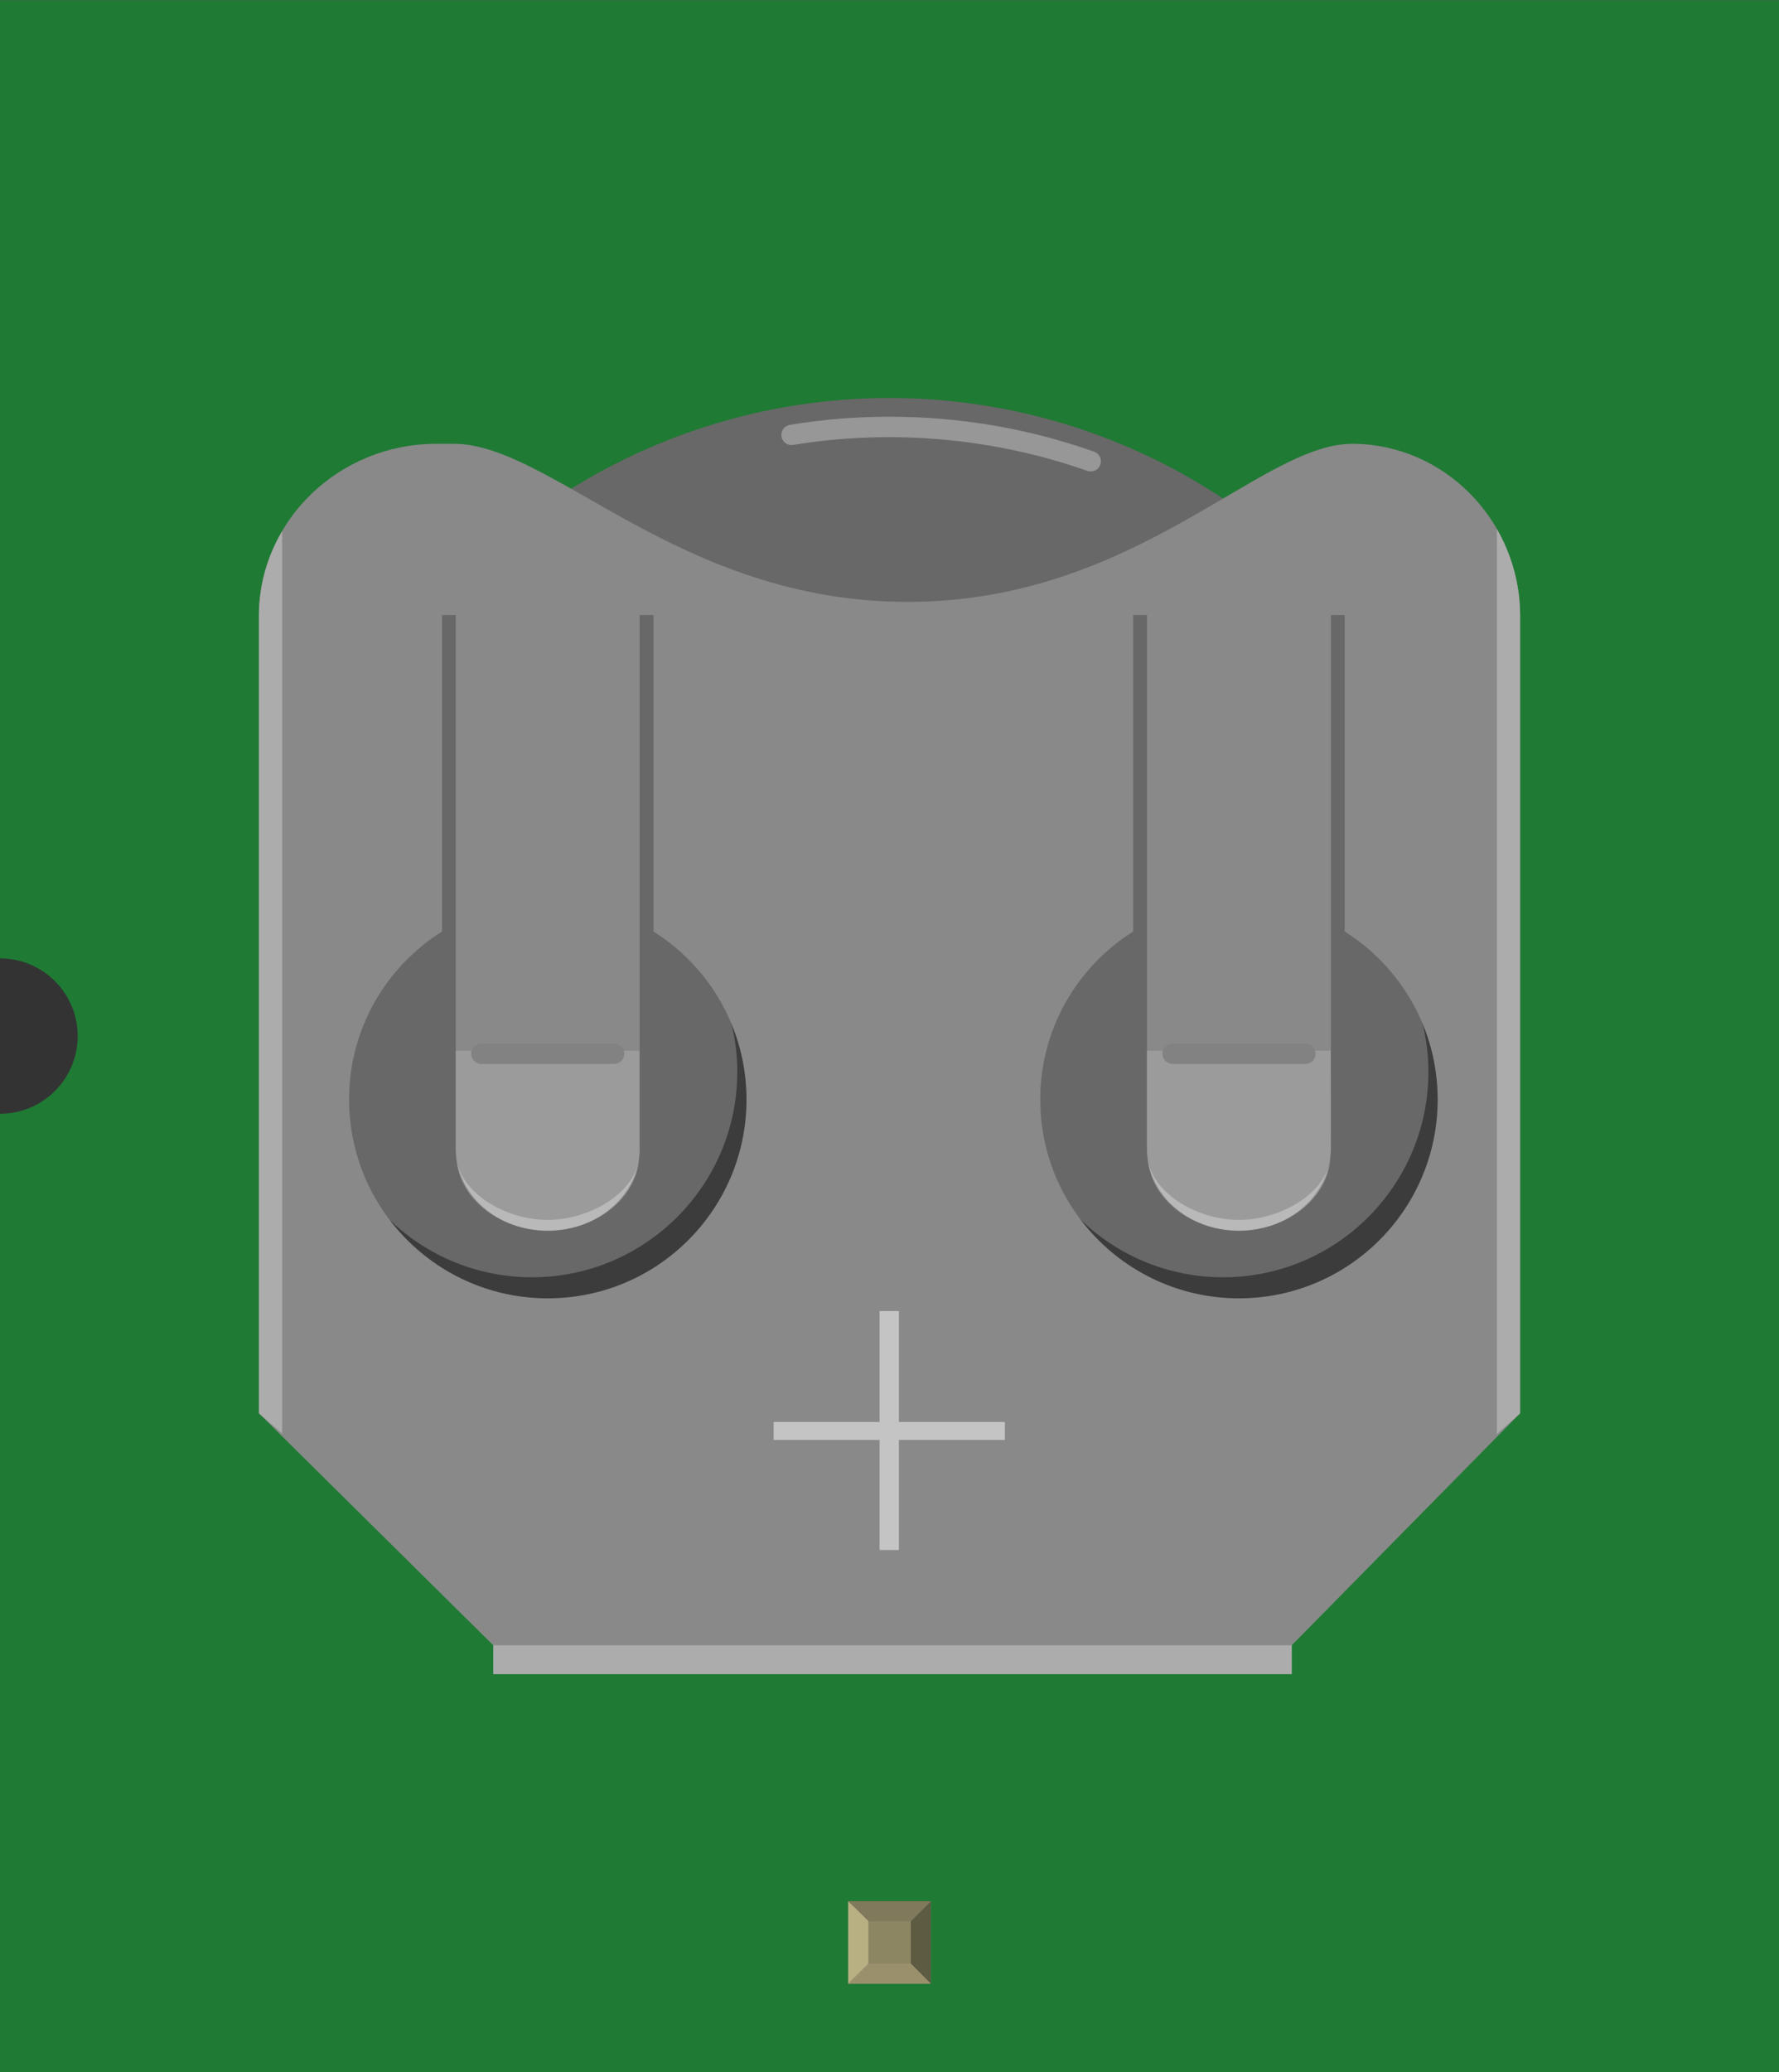 <?xml version='1.0' encoding='UTF-8' standalone='no'?>
<!-- Created with Fritzing (http://www.fritzing.org/) -->
<svg xmlns="http://www.w3.org/2000/svg" width="0.687in" x="0in" version="1.2" y="0in"  height="0.8in" viewBox="0 0 687.111 800" baseProfile="tiny" xmlns:svg="http://www.w3.org/2000/svg">
 <rect x="0" y="0" width="687.111" height="800" fill="#333333" stroke="none"/>
 <desc>Fritzing breadboard generated by brd2svg</desc>
 <g id="breadboard">
  <g id="icon">
   <path fill="#1F7A34" stroke="none" stroke-width="0" d="M0,0L0,370A30,30 0 0 1 0,430L0,800L687.111,800L687.111,0L0,0z"/>
   <g transform="translate(100,153.618)">
    <g id="battcon_12mm_pth" stroke-width="0" transform="matrix(1, 0, 0, 1, 507.988, 1414.62)">
     <g stroke-width="0" transform="matrix(-1, 0, 0, -1, 859.458, 856.722)">
      <g stroke-width="0">
       <g stroke-width="0">
        <g stroke-width="0">
         <circle fill="#686868" cx="1123.89" cy="2038.18" r="233.167" stroke-width="0"/>
        </g>
        <g opacity="0.5" stroke-width="0">
         <path fill="#C6C6C6" stroke-width="0" d="M1123.89,2264.11c-27.097,0,-53.694,-4.514,-79.042,-13.514c-2.028,-0.75,-3.125,-2.986,-2.389,-5.014c0.708,-2.042,2.958,-3.111,5,-2.389c36.167,12.778,75.806,16.222,113.667,10.028c2.069,-0.361,4.153,1.111,4.486,3.236c0.347,2.125,-1.111,4.181,-3.208,4.5C1149.75,2263.08,1136.81,2264.11,1123.89,2264.11z"/>
        </g>
        <g opacity="0.43" stroke-width="0">
         <g stroke-width="0">
          <path fill="#020202" stroke-width="0" d="M915.75,2011.14c0,-43.792,35.514,-79.319,79.306,-79.319c28.194,0,52.917,14.75,66.958,36.917c-12.611,-27.083,-40,-45.917,-71.861,-45.917c-43.806,0,-79.319,35.514,-79.319,79.319c0,15.597,4.583,30.125,12.347,42.389C918.458,2034.38,915.75,2023.08,915.75,2011.14z"/>
         </g>
        </g>
        <g opacity="0.43" stroke-width="0">
         <g stroke-width="0">
          <path fill="#020202" stroke-width="0" d="M1182.68,2011.14c0,-43.792,35.514,-79.319,79.319,-79.319c28.194,0,52.931,14.75,66.972,36.917c-12.625,-27.083,-40.028,-45.917,-71.903,-45.917c-43.764,0,-79.292,35.514,-79.292,79.319c0,15.597,4.556,30.125,12.361,42.389C1185.42,2034.38,1182.68,2023.08,1182.68,2011.14z"/>
         </g>
        </g>
        <g stroke-width="0">
         <g stroke-width="0">
          <g stroke-width="0">
           <path fill="#9B9B9B" stroke-width="0" d="M953.417,1981.76c0,-17.681,15.903,-32.014,35.528,-32.014s35.528,14.306,35.528,32.014l0,37.764l-71.028,0L953.417,1981.76L953.417,1981.76z"/>
           <path fill="#9B9B9B" stroke-width="0" d="M1220.36,1981.76c0,-17.681,15.903,-32.014,35.542,-32.014c19.611,0,35.542,14.306,35.542,32.014l0,37.764l-71.028,0l0,-37.764L1220.36,1981.76z"/>
          </g>
          <rect width="71.042" x="1220.38" y="2019.5" fill="#898989" height="170.389" stroke-width="0"/>
          <rect width="71.028" x="953.417" y="2019.5" fill="#898989" height="170.389" stroke-width="0"/>
          <g stroke-width="0">
           <path fill="#898989" stroke-width="0" d="M1276.93,1789.72l0,-11.153L968.528,1778.57l0,11.153l-88.194,89.556l0,307.958c0,36.542,29.222,66.417,64.875,66.417c35.667,0,83.514,-61.042,171.681,-61.042c88.194,0,137.611,61.042,175.292,61.042l6.792,0c37.667,0,68.472,-29.875,68.472,-66.417l0,-307.958L1276.93,1789.72zM1029.78,2065.33l0,122.194l-81.708,0l0,-122.194c-21.542,-13.569,-35.903,-37.528,-35.903,-64.875c0,-42.403,34.375,-76.764,76.75,-76.764s76.75,34.389,76.75,76.764C1065.68,2027.81,1051.33,2051.78,1029.78,2065.33zM1296.72,2065.33l0,122.194l-81.681,0l0,-122.194c-21.542,-13.569,-35.917,-37.528,-35.917,-64.875c0,-42.403,34.347,-76.764,76.75,-76.764c42.389,0,76.736,34.389,76.736,76.764C1332.64,2027.81,1318.28,2051.78,1296.72,2065.33z"/>
          </g>
          <rect width="308.403" x="968.528" opacity="0.3" y="1778.57" fill="#FFFFFF" height="11.153" enable-background="new    " stroke-width="0"/>
          <g stroke-width="0">
           <path fill="none" stroke-width="0" d="M988.917,1923.68c-42.389,0,-76.736,34.375,-76.736,76.764c0,27.361,14.347,51.319,35.889,64.875l0,122.194l81.708,0l0,-122.194c21.556,-13.583,35.917,-37.528,35.917,-64.875C1065.68,1958.07,1031.32,1923.68,988.917,1923.68z"/>
           <path fill="none" stroke-width="0" d="M1255.89,1923.68c-42.431,0,-76.75,34.375,-76.75,76.764c0,27.361,14.361,51.319,35.917,64.875l0,122.194l81.708,0l0,-122.194c21.542,-13.583,35.903,-37.528,35.903,-64.875C1332.64,1958.07,1298.28,1923.68,1255.89,1923.68z"/>
           <path fill="#898989" stroke-width="0" d="M880.333,1879.28l0,307.958c0,12.208,3.306,23.611,8.972,33.472l0,-349.417L880.333,1879.28z"/>
           <path opacity="0.3" fill="#FFFFFF" enable-background="new    " stroke-width="0" d="M880.333,1879.28l0,307.958c0,12.208,3.306,23.611,8.972,33.472l0,-349.417L880.333,1879.28z"/>
           <path fill="#898989" stroke-width="0" d="M1367.44,1879.28l-8.972,-7.792l0,348.417c5.681,-9.667,8.972,-20.819,8.972,-32.694L1367.44,1879.28z"/>
           <path opacity="0.3" fill="#FFFFFF" enable-background="new    " stroke-width="0" d="M1367.44,1879.28l-8.972,-7.792l0,348.417c5.681,-9.667,8.972,-20.819,8.972,-32.694L1367.44,1879.28z"/>
          </g>
          <g opacity="0.5" stroke-width="0">
           <path fill="#FFFFFF" stroke-width="0" d="M1127.72,1826.51l0,42.5l40.931,0l0,6.944l-40.931,0l0,42.833l-7.458,0l0,-42.833l-40.931,0l0,-6.944l40.931,0l0,-42.5L1127.72,1826.51z"/>
          </g>
         </g>
        </g>
        <g stroke-width="0">
         <path fill="#828282" stroke-width="0" d="M1014.53,2022.03l-51.292,0c-2.167,0,-3.931,-1.75,-3.931,-3.917c0,-2.139,1.764,-3.917,3.931,-3.917l51.292,0c2.167,0,3.931,1.778,3.931,3.917C1018.47,2020.28,1016.71,2022.03,1014.53,2022.03z"/>
        </g>
        <g stroke-width="0">
         <path fill="#828282" stroke-width="0" d="M1281.54,2022.03l-51.292,0c-2.167,0,-3.931,-1.75,-3.931,-3.917c0,-2.139,1.764,-3.917,3.931,-3.917l51.292,0c2.153,0,3.917,1.778,3.917,3.917C1285.46,2020.28,1283.69,2022.03,1281.54,2022.03z"/>
        </g>
       </g>
       <path opacity="0.3" fill="#FFFFFF" enable-background="new    " stroke-width="0" d="M953.5,1979.56c0,-16.347,16.069,-29.681,35.431,-29.681c19.375,0,35.306,13.292,35.306,29.681c0,-14.097,-18.208,-25.583,-35.306,-25.583S953.5,1965.46,953.5,1979.56z"/>
       <path opacity="0.3" fill="#FFFFFF" enable-background="new    " stroke-width="0" d="M1220.5,1979.56c0,-16.347,16.069,-29.681,35.444,-29.681c19.389,0,35.306,13.292,35.306,29.681c0,-14.097,-18.194,-25.583,-35.306,-25.583C1238.85,1953.97,1220.5,1965.46,1220.5,1979.56z"/>
      </g>
     </g>
    </g>
   </g>
  </g>
  <g transform="translate(327.591,734.05)">
   <rect width="31.93" x="0" y="0" fill="#8D8C8C" height="31.9" id="connector2pin" stroke-width="0"/>
   <rect width="16.444" x="7.792" y="7.735" fill="#8C8663" height="16.415" stroke-width="0"/>
   <polygon fill="#B8AF82" points="0,31.9,7.792,24.137,7.792,6.972,0,0" stroke-width="0"/>
   <polygon fill="#80795B" points="24.208,7.763,7.903,7.763,0,0,31.93,0" stroke-width="0"/>
   <polygon fill="#5E5B43" points="24.208,24.137,24.208,7.763,31.93,0,31.93,31.9" stroke-width="0"/>
   <polygon fill="#9A916C" points="0,31.9,7.875,24.137,24.208,24.137,31.93,31.9" stroke-width="0"/>
  </g>
 </g>
</svg>
